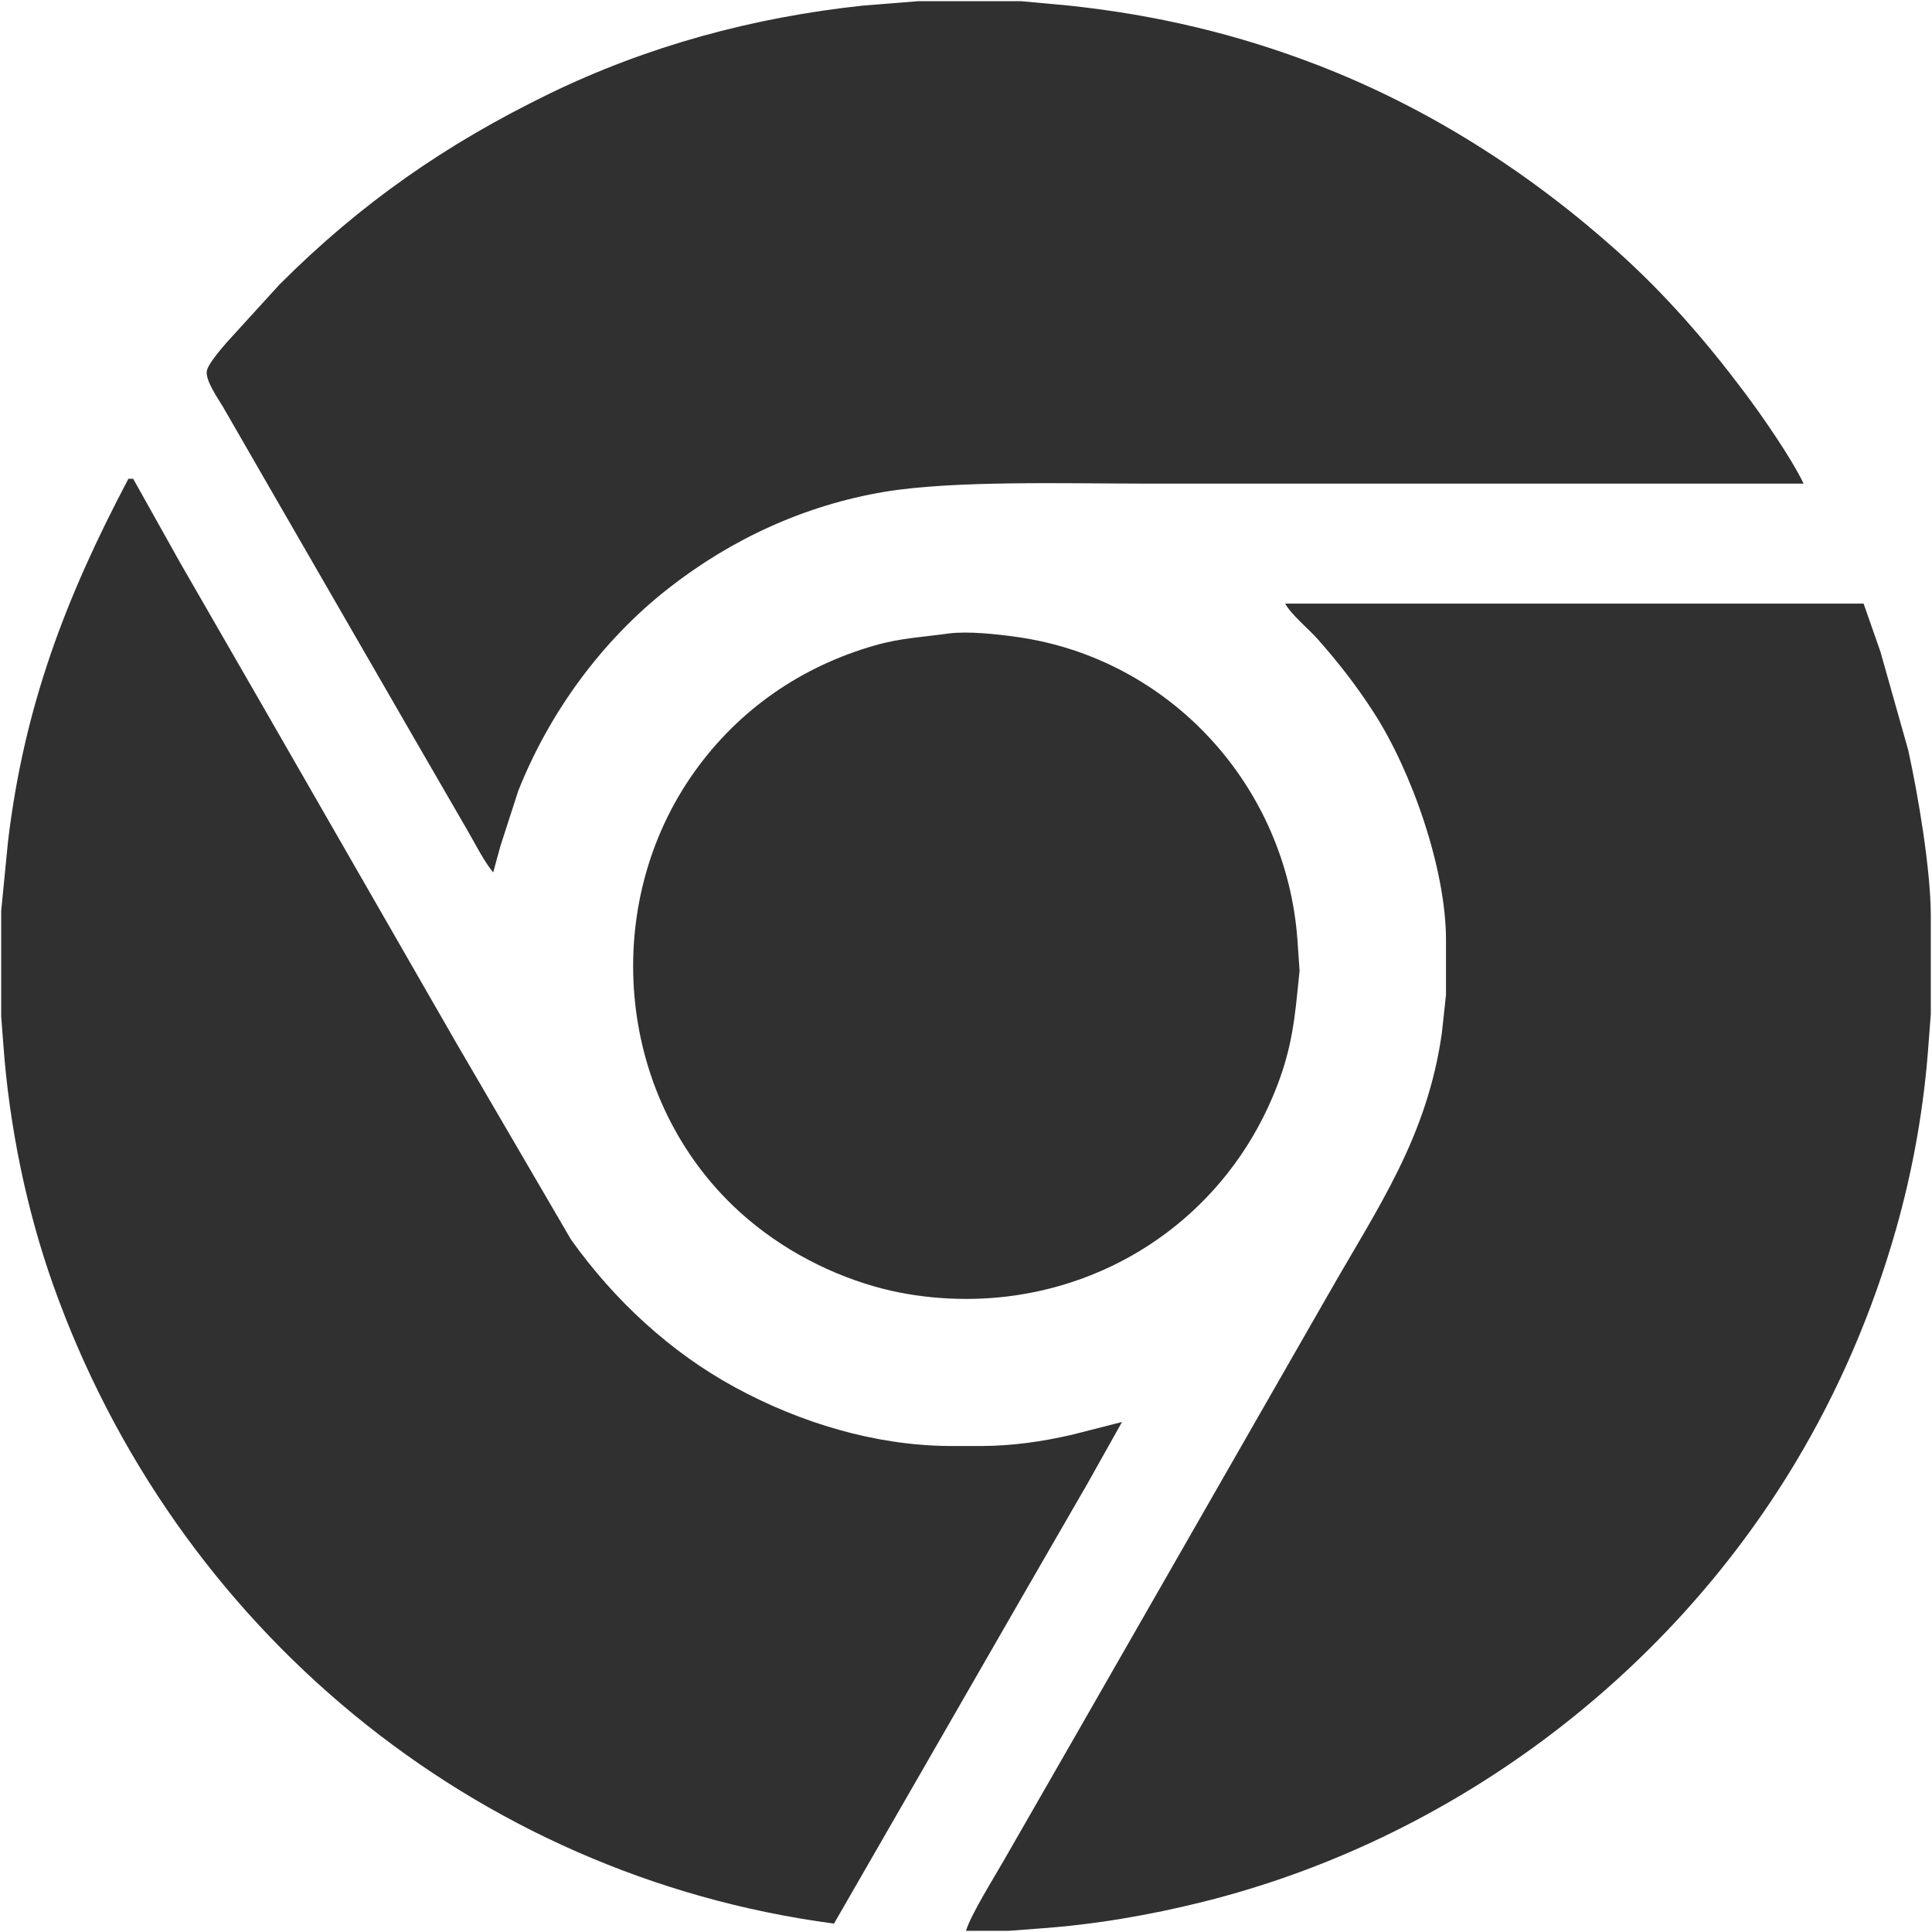<svg xmlns="http://www.w3.org/2000/svg" viewBox="-0.5 -0.5 805 805">
  <path id="Selection" fill="#303030" stroke="none" stroke-width="1" d="M 205.00,363.00            C 201.10,358.35 197.21,350.48 193.99,345.00              193.99,345.00 172.58,308.00 172.58,308.00              172.58,308.00 113.72,206.00 113.72,206.00              113.72,206.00 92.40,169.00 92.40,169.00              90.37,165.57 84.92,157.89 85.69,154.00              86.30,150.95 91.96,144.54 94.13,142.00              94.13,142.00 116.00,118.00 116.00,118.00              149.75,84.24 185.21,59.60 228.00,38.74              269.28,18.62 313.42,6.71 359.00,1.84              359.00,1.84 382.00,0.00 382.00,0.00              382.00,0.00 425.00,0.00 425.00,0.00              425.00,0.00 445.00,1.84 445.00,1.84              481.14,5.70 515.06,13.66 549.00,26.81              594.80,44.56 636.44,71.19 673.00,103.84              693.07,121.76 710.25,141.50 726.37,163.00              733.76,172.85 745.78,190.15 751.00,201.00              751.00,201.00 475.00,201.00 475.00,201.00              444.44,201.00 396.74,199.61 368.00,204.43              334.96,209.98 304.33,224.04 278.00,244.66              250.31,266.35 228.41,296.34 215.45,329.00              215.45,329.00 208.01,352.00 208.01,352.00              208.01,352.00 205.00,363.00 205.00,363.00 Z            M 53.00,199.00            C 53.00,199.00 55.00,199.00 55.00,199.00              55.00,199.00 74.58,234.00 74.58,234.00              74.58,234.00 107.99,292.00 107.99,292.00              107.99,292.00 189.58,434.00 189.58,434.00              189.58,434.00 237.43,516.00 237.43,516.00              255.39,541.17 278.72,562.90 306.00,577.69              333.04,592.35 364.13,601.79 395.00,602.00              395.00,602.00 409.00,602.00 409.00,602.00              421.52,601.92 433.79,600.15 446.00,597.35              446.00,597.35 467.00,592.00 467.00,592.00              467.00,592.00 452.42,618.00 452.42,618.00              452.42,618.00 427.01,662.00 427.01,662.00              427.01,662.00 385.58,734.00 385.58,734.00              385.58,734.00 347.00,801.00 347.00,801.00              196.58,781.05 72.38,677.45 21.69,535.00              10.45,503.41 3.35,468.40 0.91,435.00              0.91,435.00 0.00,423.00 0.00,423.00              0.00,423.00 0.00,379.00 0.00,379.00              0.00,379.00 2.85,350.00 2.85,350.00              9.55,293.91 26.78,248.62 53.00,199.00 Z            M 535.00,251.00            C 535.00,251.00 776.00,251.00 776.00,251.00              776.00,251.00 783.00,271.00 783.00,271.00              783.00,271.00 794.58,312.00 794.58,312.00              798.77,331.00 803.97,361.87 804.00,381.00              804.00,381.00 804.00,422.00 804.00,422.00              804.00,422.00 803.09,434.00 803.09,434.00              801.24,460.39 796.68,486.53 789.42,512.00              779.72,546.03 765.77,578.63 747.55,609.00              693.32,699.38 603.24,766.31 501.00,791.87              478.24,797.56 455.39,801.45 432.00,803.09              432.00,803.09 420.00,804.00 420.00,804.00              420.00,804.00 402.00,804.00 402.00,804.00              403.89,797.53 413.70,781.76 417.58,775.00              417.58,775.00 449.15,720.00 449.15,720.00              449.15,720.00 552.85,539.00 552.85,539.00              573.98,501.98 594.06,473.45 600.27,430.00              600.27,430.00 602.00,414.00 602.00,414.00              602.00,414.00 602.00,391.00 602.00,391.00              601.95,361.48 587.65,320.62 571.66,296.00              564.53,285.03 557.36,275.80 548.72,266.00              544.74,261.49 537.58,255.73 535.00,251.00 Z            M 395.00,263.42            C 403.11,262.44 414.79,263.73 423.00,264.87              487.01,273.78 535.41,326.98 540.09,391.00              540.09,391.00 540.99,404.00 540.99,404.00              540.99,404.00 540.17,412.00 540.17,412.00              538.52,429.03 536.40,441.04 529.57,457.00              510.03,502.71 468.27,533.80 419.00,539.72              401.02,541.87 381.47,540.56 364.00,535.57              342.20,529.35 321.36,517.68 305.00,501.96              255.99,454.86 249.62,376.04 288.91,321.00              307.39,295.11 333.47,277.14 364.00,268.43              375.06,265.27 383.96,264.99 395.00,263.42 Z"/>
</svg>